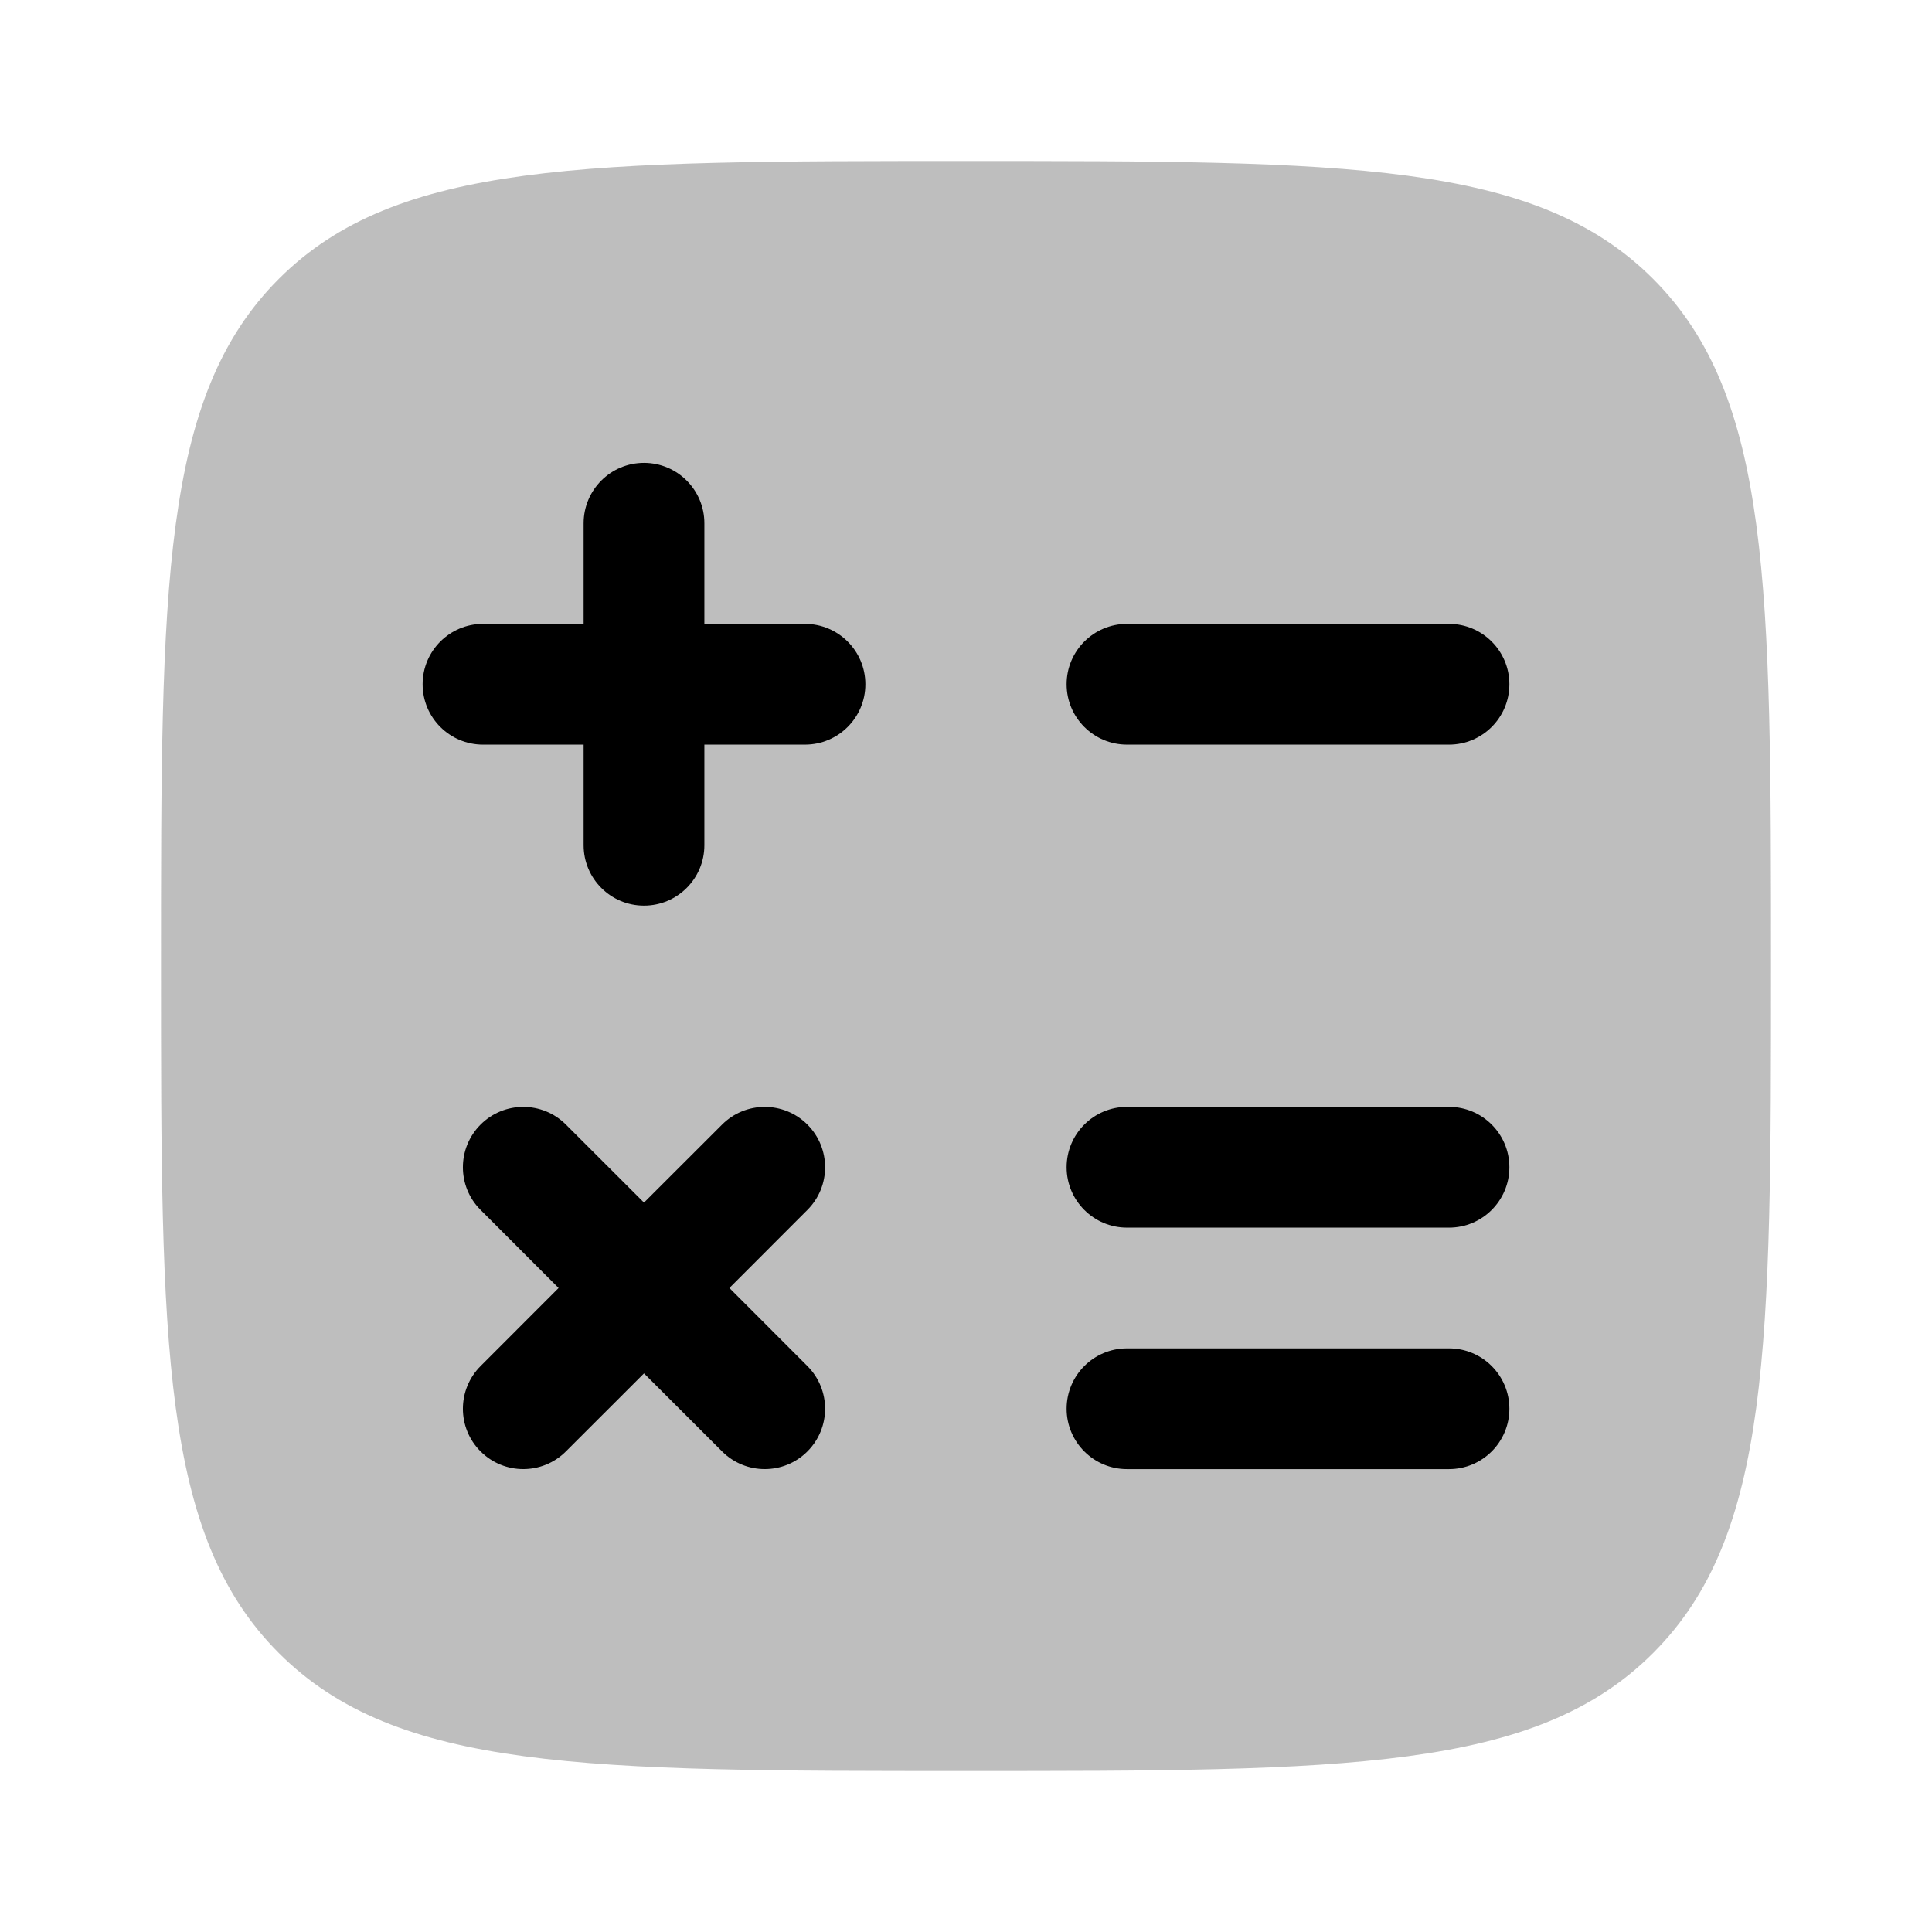 <svg width="24" height="24" viewBox="0 0 24 24" fill="none" xmlns="http://www.w3.org/2000/svg">
<path opacity="0.5" d="M3.464 20.535C4.929 22 7.286 22 12 22C16.714 22 19.071 22 20.535 20.535C22 19.071 22 16.714 22 12C22 7.286 22 4.929 20.535 3.464C19.071 2 16.714 2 12 2C7.286 2 4.929 2 3.464 3.464C2 4.929 2 7.286 2 12C2 16.714 2 19.071 3.464 20.535Z" fill="#7f7f7f"/>
<path fill-rule="evenodd" clip-rule="evenodd" d="M8 5.75C8.414 5.75 8.75 6.086 8.75 6.5L8.75 7.75H10C10.414 7.75 10.75 8.086 10.75 8.5C10.75 8.914 10.414 9.25 10 9.25H8.75V10.5C8.75 10.914 8.414 11.25 8 11.25C7.586 11.25 7.25 10.914 7.25 10.5L7.25 9.25L6 9.25C5.586 9.25 5.25 8.914 5.25 8.5C5.25 8.086 5.586 7.75 6 7.75H7.25L7.25 6.5C7.25 6.086 7.586 5.75 8 5.75ZM13.25 8.5C13.25 8.086 13.586 7.75 14 7.75H18C18.414 7.75 18.75 8.086 18.75 8.5C18.75 8.914 18.414 9.25 18 9.25H14C13.586 9.25 13.25 8.914 13.25 8.5ZM13.25 14.5C13.25 14.086 13.586 13.75 14 13.75H18C18.414 13.75 18.75 14.086 18.75 14.5C18.75 14.914 18.414 15.25 18 15.25H14C13.586 15.25 13.25 14.914 13.25 14.5ZM5.97 13.97C6.263 13.677 6.737 13.677 7.03 13.97L8 14.939L8.97 13.97C9.263 13.677 9.737 13.677 10.03 13.97C10.323 14.263 10.323 14.738 10.03 15.03L9.061 16L10.03 16.97C10.323 17.263 10.323 17.737 10.03 18.03C9.737 18.323 9.263 18.323 8.97 18.03L8 17.061L7.03 18.03C6.737 18.323 6.263 18.323 5.97 18.03C5.677 17.738 5.677 17.263 5.97 16.97L6.939 16L5.97 15.03C5.677 14.738 5.677 14.263 5.97 13.97ZM13.25 17.5C13.25 17.086 13.586 16.75 14 16.75H18C18.414 16.75 18.75 17.086 18.75 17.5C18.75 17.914 18.414 18.25 18 18.25H14C13.586 18.25 13.25 17.914 13.25 17.5Z" fill="#000000"/>
</svg>